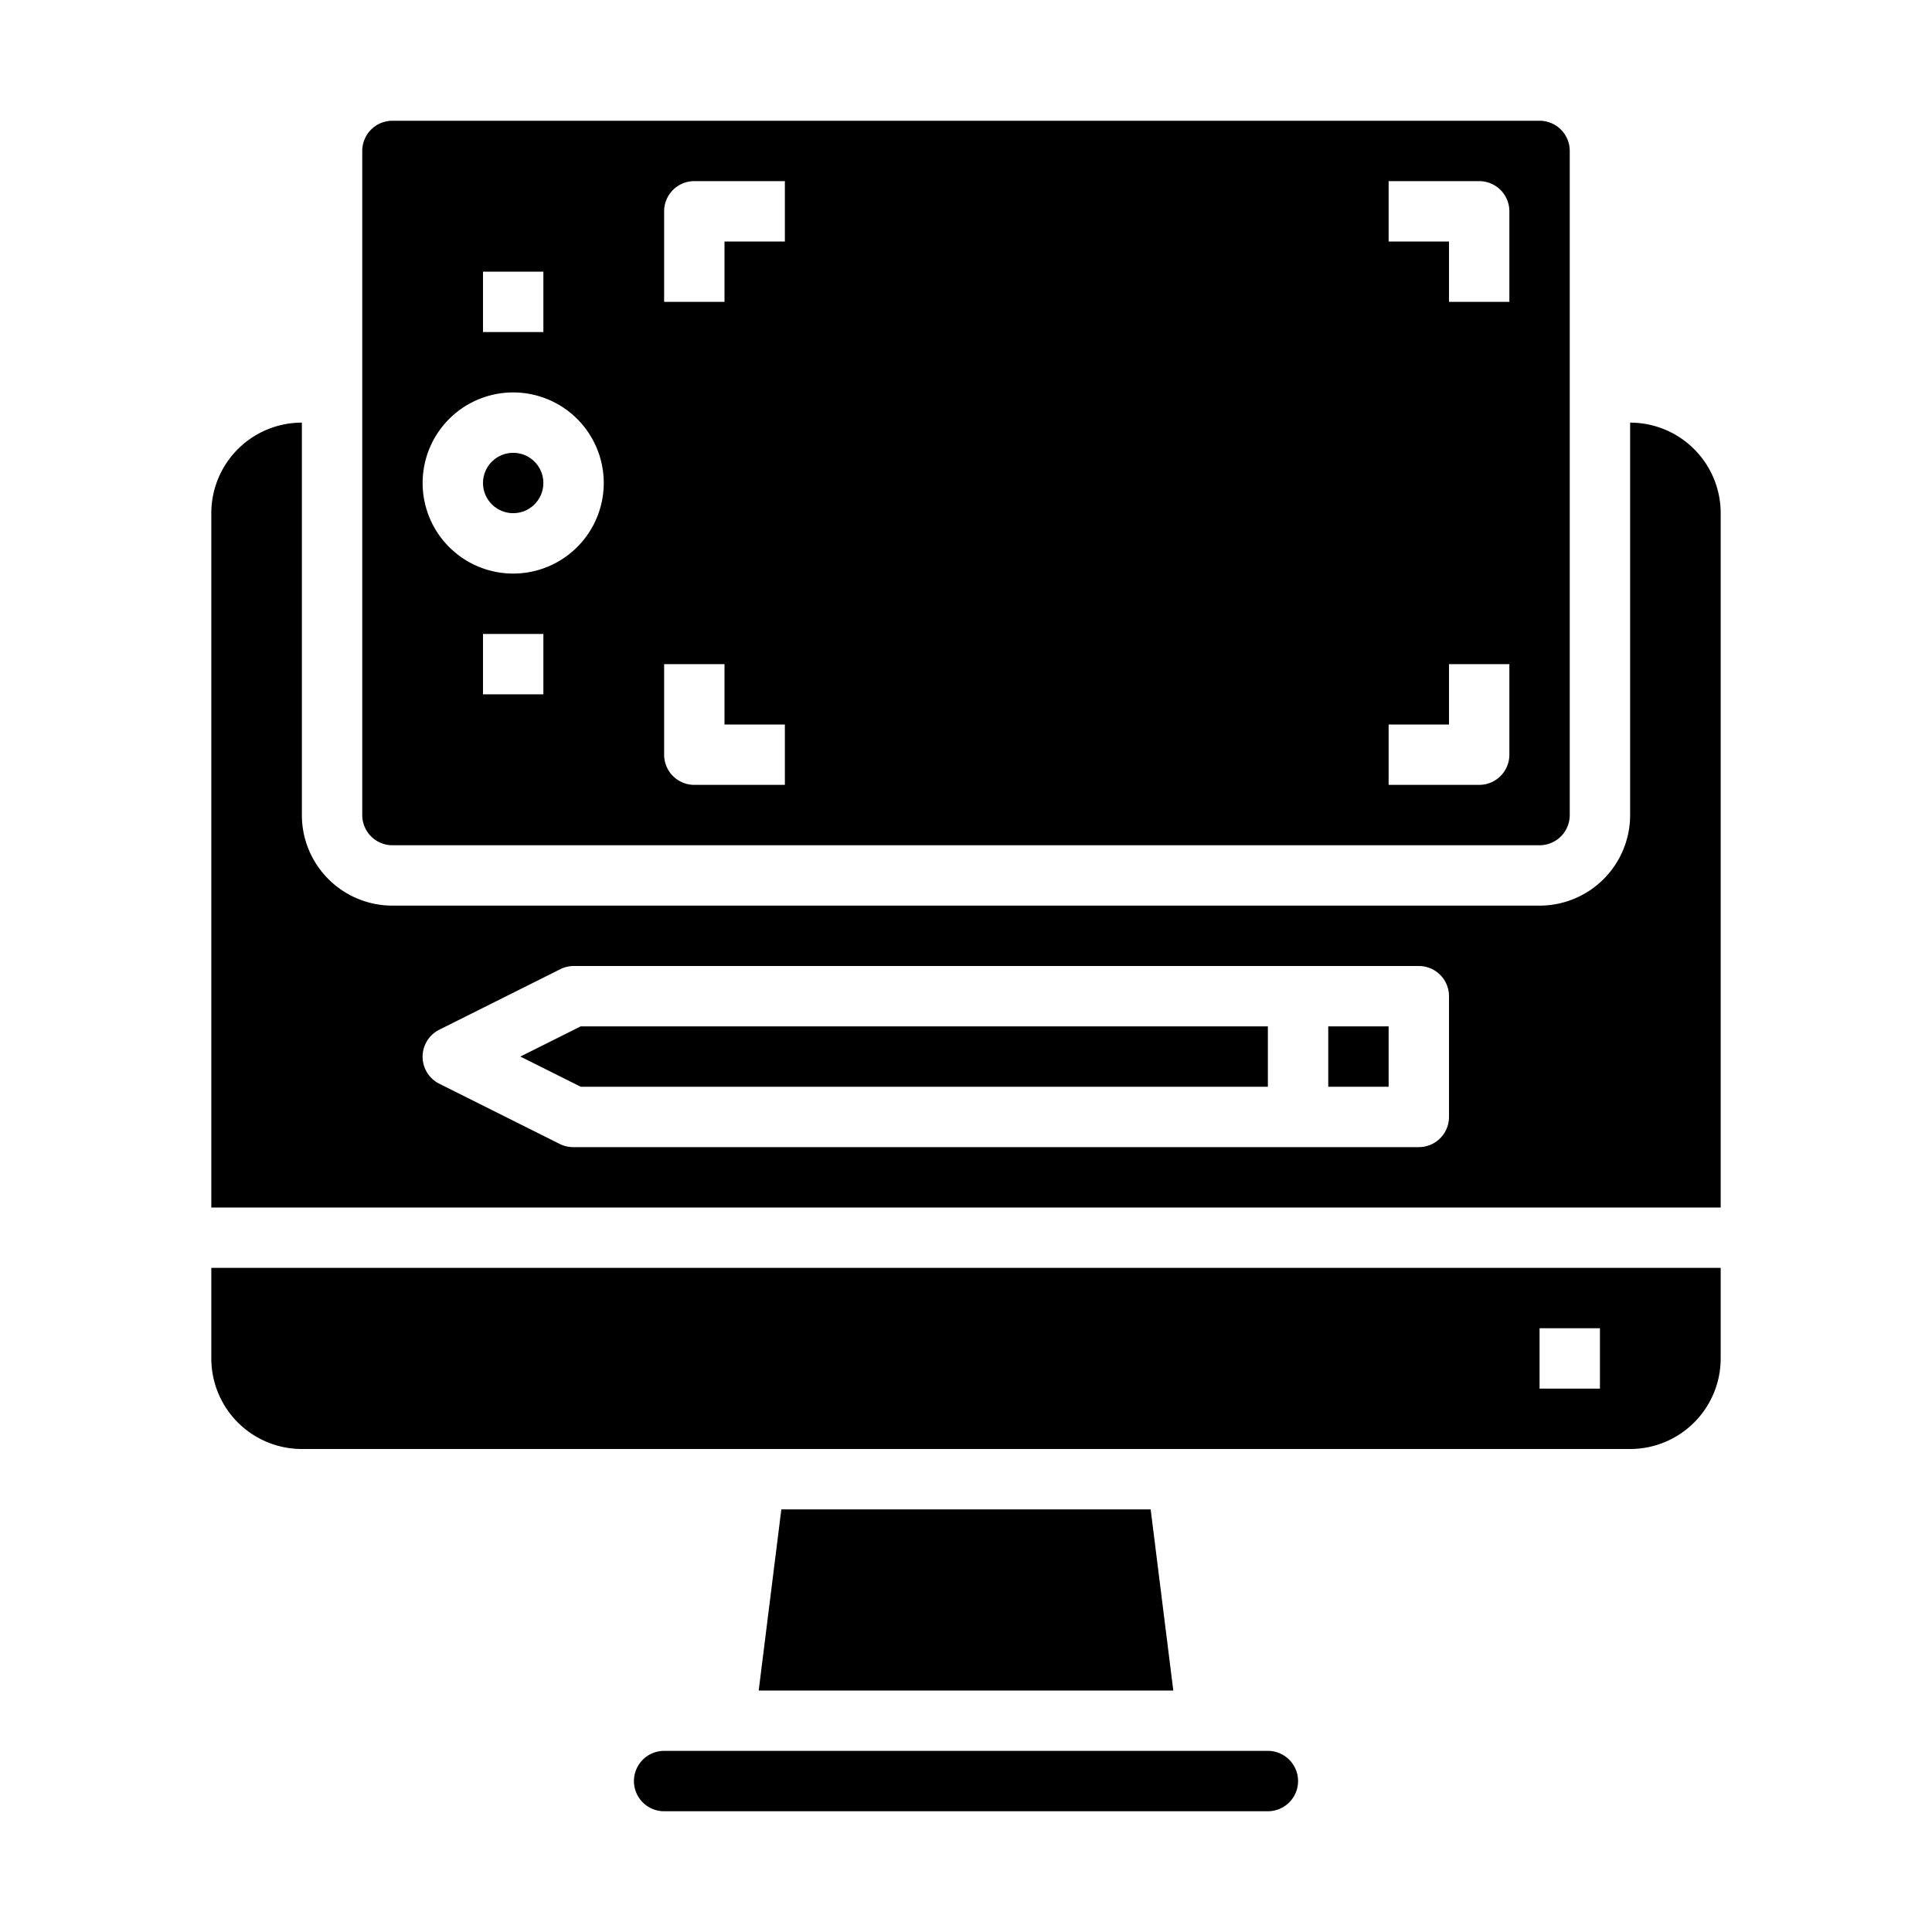 <svg xmlns="http://www.w3.org/2000/svg" viewBox="0 0 64 64" x="0px" y="0px"><g data-name="Graphic Design"><polygon points="17.236 35 19.236 36 42 36 42 34 19.236 34 17.236 35"></polygon><rect x="44" y="34" width="2" height="2"></rect><polygon points="25.883 50 25.133 56 38.867 56 38.117 50 25.883 50"></polygon><path d="M57,42H7v3a3,3,0,0,0,3,3H54a3,3,0,0,0,3-3Zm-4,4H51V44h2Z"></path><path d="M21,59a1,1,0,0,0,1,1H42a1,1,0,0,0,0-2H22A1,1,0,0,0,21,59Z"></path><path d="M57,17a3,3,0,0,0-3-3V27a3,3,0,0,1-3,3H13a3,3,0,0,1-3-3V14a3,3,0,0,0-3,3V40H57ZM48,37a1,1,0,0,1-1,1H19a1,1,0,0,1-.447-.1l-4-2a1,1,0,0,1,0-1.79l4-2A1,1,0,0,1,19,32H47a1,1,0,0,1,1,1Z"></path><circle cx="17" cy="16" r="1"></circle><path d="M12,27a1,1,0,0,0,1,1H51a1,1,0,0,0,1-1V5a1,1,0,0,0-1-1H13a1,1,0,0,0-1,1Zm6-4H16V21h2ZM46,6h3a1,1,0,0,1,1,1v3H48V8H46Zm0,18h2V22h2v3a1,1,0,0,1-1,1H46ZM22,7a1,1,0,0,1,1-1h3V8H24v2H22Zm0,15h2v2h2v2H23a1,1,0,0,1-1-1ZM16,9h2v2H16Zm1,4a3,3,0,1,1-3,3A3,3,0,0,1,17,13Z"></path></g></svg>